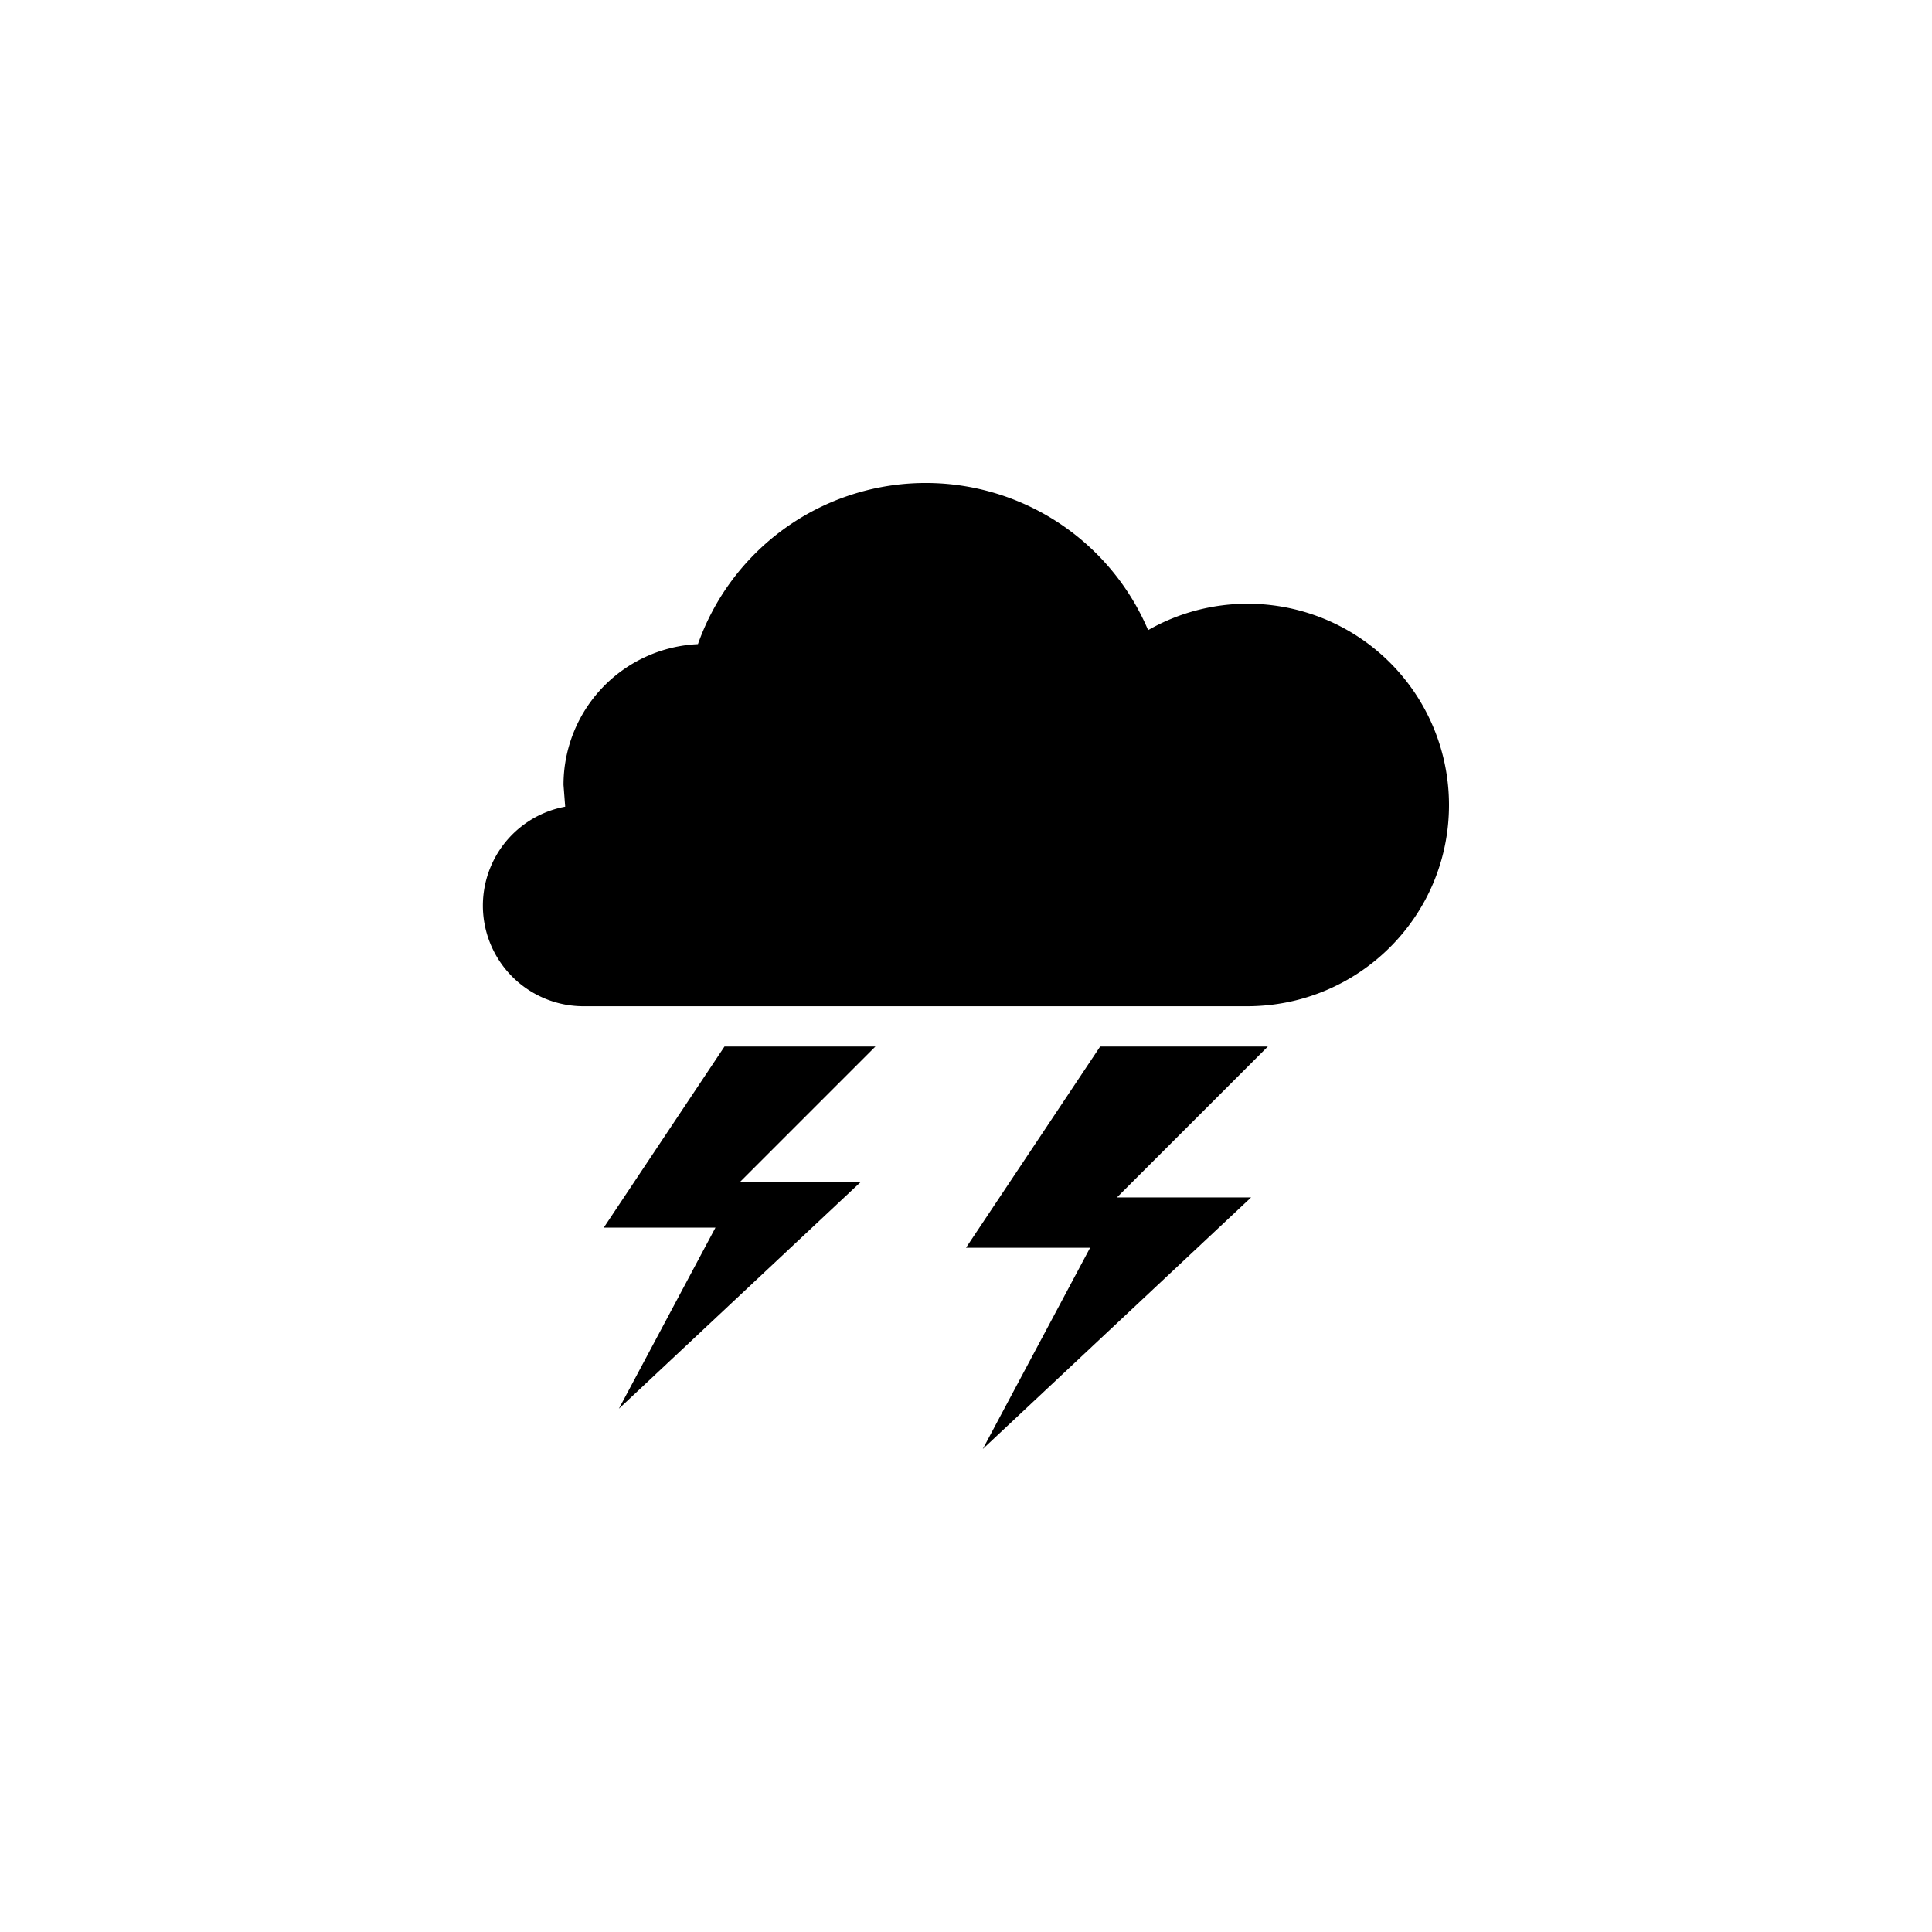 <svg xmlns="http://www.w3.org/2000/svg" baseProfile="full" viewBox="0 0 76.00 76.00"><path d="M49.083 23.75A7.917 7.917 0 0 1 57 31.667c0 4.372-3.544 7.916-7.949 7.916H22.958a3.958 3.958 0 0 1-.725-7.85l-.066-.858a5.542 5.542 0 0 1 5.288-5.536 9.504 9.504 0 0 1 17.709-.552 7.88 7.88 0 0 1 3.92-1.037zm.792 17.417l-5.938 5.937h5.278L38.66 57l4.222-7.917H38l5.278-7.916h6.597zm-15.438 0l-5.343 5.343h4.75l-9.5 8.907 3.8-7.125H23.75l4.75-7.125h5.938z"/></svg>